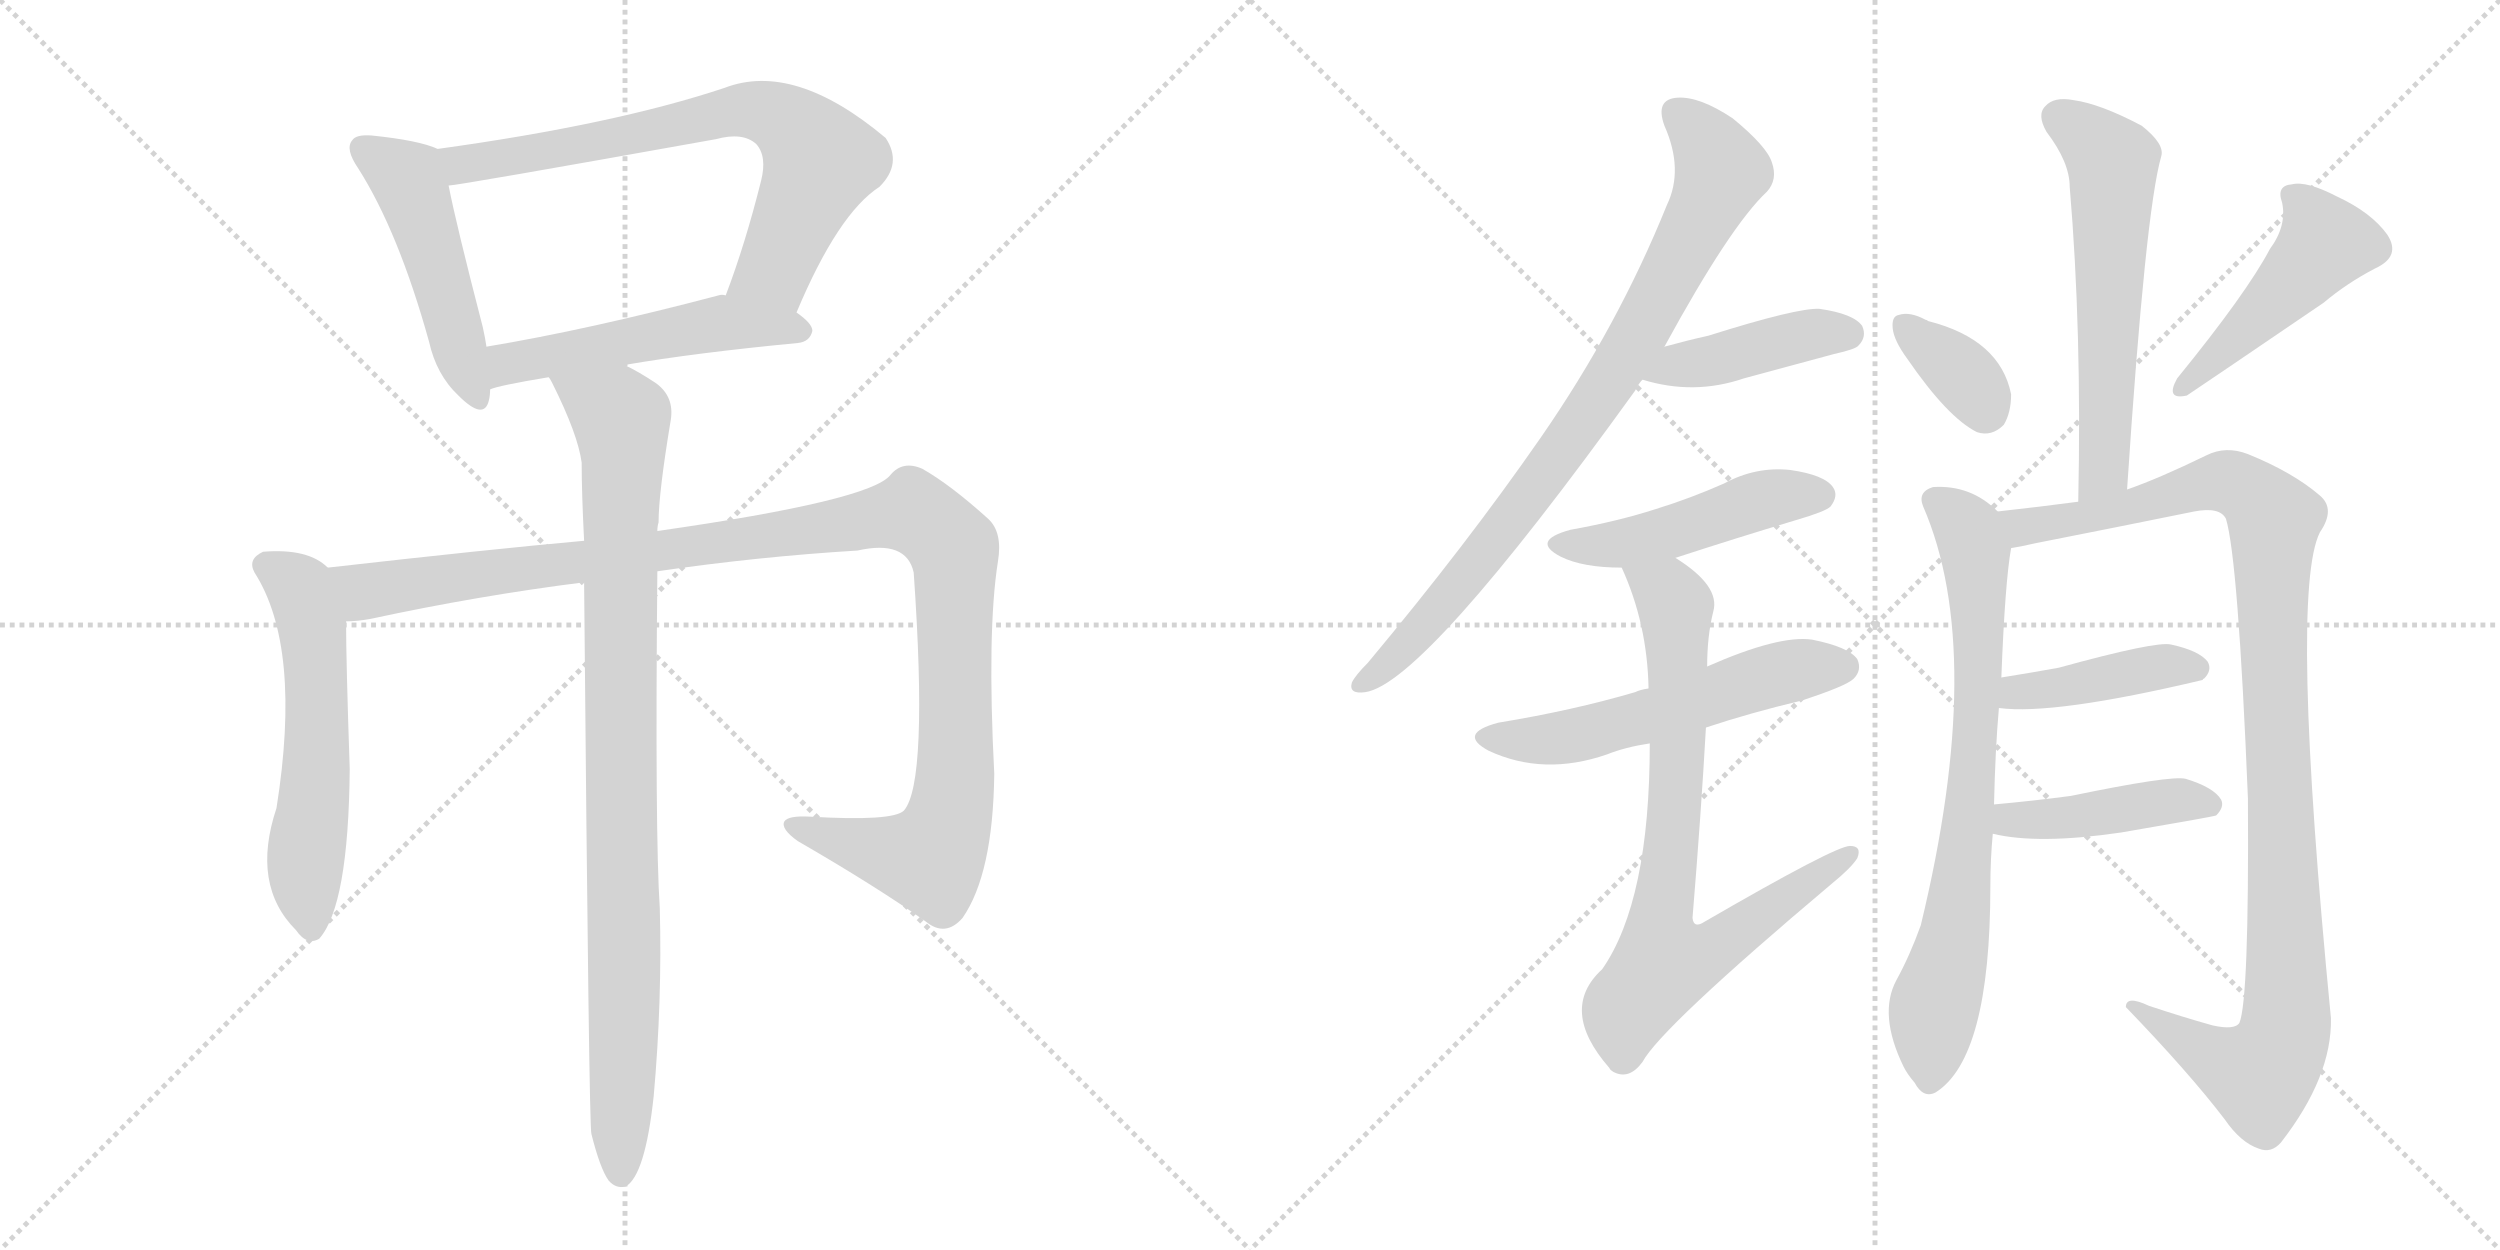 <svg version="1.1" viewBox="0 0 2048 1024" xmlns="http://www.w3.org/2000/svg">
  <g stroke="lightgray" stroke-dasharray="1,1" stroke-width="1" transform="scale(4, 4)">
    <line x1="0" y1="0" x2="256" y2="256"></line>
    <line x1="256" y1="0" x2="0" y2="256"></line>
    <line x1="128" y1="0" x2="128" y2="256"></line>
    <line x1="0" y1="128" x2="256" y2="128"></line>
    <line x1="256" y1="0" x2="512" y2="256"></line>
    <line x1="512" y1="0" x2="256" y2="256"></line>
    <line x1="384" y1="0" x2="384" y2="256"></line>
    <line x1="256" y1="128" x2="512" y2="128"></line>
  </g>
<g transform="scale(1, -1) translate(0, -850)">
   <style type="text/css">
    @keyframes keyframes0 {
      from {
       stroke: black;
       stroke-dashoffset: 486;
       stroke-width: 128;
       }
       61% {
       animation-timing-function: step-end;
       stroke: black;
       stroke-dashoffset: 0;
       stroke-width: 128;
       }
       to {
       stroke: black;
       stroke-width: 1024;
       }
       }
       #make-me-a-hanzi-animation-0 {
         animation: keyframes0 0.646s both;
         animation-delay: 0s;
         animation-timing-function: linear;
       }
    @keyframes keyframes1 {
      from {
       stroke: black;
       stroke-dashoffset: 716;
       stroke-width: 128;
       }
       70% {
       animation-timing-function: step-end;
       stroke: black;
       stroke-dashoffset: 0;
       stroke-width: 128;
       }
       to {
       stroke: black;
       stroke-width: 1024;
       }
       }
       #make-me-a-hanzi-animation-1 {
         animation: keyframes1 0.833s both;
         animation-delay: 0.646s;
         animation-timing-function: linear;
       }
    @keyframes keyframes2 {
      from {
       stroke: black;
       stroke-dashoffset: 519;
       stroke-width: 128;
       }
       63% {
       animation-timing-function: step-end;
       stroke: black;
       stroke-dashoffset: 0;
       stroke-width: 128;
       }
       to {
       stroke: black;
       stroke-width: 1024;
       }
       }
       #make-me-a-hanzi-animation-2 {
         animation: keyframes2 0.672s both;
         animation-delay: 1.478s;
         animation-timing-function: linear;
       }
    @keyframes keyframes3 {
      from {
       stroke: black;
       stroke-dashoffset: 570;
       stroke-width: 128;
       }
       65% {
       animation-timing-function: step-end;
       stroke: black;
       stroke-dashoffset: 0;
       stroke-width: 128;
       }
       to {
       stroke: black;
       stroke-width: 1024;
       }
       }
       #make-me-a-hanzi-animation-3 {
         animation: keyframes3 0.714s both;
         animation-delay: 2.151s;
         animation-timing-function: linear;
       }
    @keyframes keyframes4 {
      from {
       stroke: black;
       stroke-dashoffset: 1152;
       stroke-width: 128;
       }
       79% {
       animation-timing-function: step-end;
       stroke: black;
       stroke-dashoffset: 0;
       stroke-width: 128;
       }
       to {
       stroke: black;
       stroke-width: 1024;
       }
       }
       #make-me-a-hanzi-animation-4 {
         animation: keyframes4 1.188s both;
         animation-delay: 2.864s;
         animation-timing-function: linear;
       }
    @keyframes keyframes5 {
      from {
       stroke: black;
       stroke-dashoffset: 938;
       stroke-width: 128;
       }
       75% {
       animation-timing-function: step-end;
       stroke: black;
       stroke-dashoffset: 0;
       stroke-width: 128;
       }
       to {
       stroke: black;
       stroke-width: 1024;
       }
       }
       #make-me-a-hanzi-animation-5 {
         animation: keyframes5 1.013s both;
         animation-delay: 4.052s;
         animation-timing-function: linear;
       }
    @keyframes keyframes6 {
      from {
       stroke: black;
       stroke-dashoffset: 831;
       stroke-width: 128;
       }
       73% {
       animation-timing-function: step-end;
       stroke: black;
       stroke-dashoffset: 0;
       stroke-width: 128;
       }
       to {
       stroke: black;
       stroke-width: 1024;
       }
       }
       #make-me-a-hanzi-animation-6 {
         animation: keyframes6 0.926s both;
         animation-delay: 5.065s;
         animation-timing-function: linear;
       }
    @keyframes keyframes7 {
      from {
       stroke: black;
       stroke-dashoffset: 423;
       stroke-width: 128;
       }
       58% {
       animation-timing-function: step-end;
       stroke: black;
       stroke-dashoffset: 0;
       stroke-width: 128;
       }
       to {
       stroke: black;
       stroke-width: 1024;
       }
       }
       #make-me-a-hanzi-animation-7 {
         animation: keyframes7 0.594s both;
         animation-delay: 5.992s;
         animation-timing-function: linear;
       }
    @keyframes keyframes8 {
      from {
       stroke: black;
       stroke-dashoffset: 473;
       stroke-width: 128;
       }
       61% {
       animation-timing-function: step-end;
       stroke: black;
       stroke-dashoffset: 0;
       stroke-width: 128;
       }
       to {
       stroke: black;
       stroke-width: 1024;
       }
       }
       #make-me-a-hanzi-animation-8 {
         animation: keyframes8 0.635s both;
         animation-delay: 6.586s;
         animation-timing-function: linear;
       }
    @keyframes keyframes9 {
      from {
       stroke: black;
       stroke-dashoffset: 554;
       stroke-width: 128;
       }
       64% {
       animation-timing-function: step-end;
       stroke: black;
       stroke-dashoffset: 0;
       stroke-width: 128;
       }
       to {
       stroke: black;
       stroke-width: 1024;
       }
       }
       #make-me-a-hanzi-animation-9 {
         animation: keyframes9 0.701s both;
         animation-delay: 7.221s;
         animation-timing-function: linear;
       }
    @keyframes keyframes10 {
      from {
       stroke: black;
       stroke-dashoffset: 771;
       stroke-width: 128;
       }
       72% {
       animation-timing-function: step-end;
       stroke: black;
       stroke-dashoffset: 0;
       stroke-width: 128;
       }
       to {
       stroke: black;
       stroke-width: 1024;
       }
       }
       #make-me-a-hanzi-animation-10 {
         animation: keyframes10 0.877s both;
         animation-delay: 7.922s;
         animation-timing-function: linear;
       }
    @keyframes keyframes11 {
      from {
       stroke: black;
       stroke-dashoffset: 590;
       stroke-width: 128;
       }
       66% {
       animation-timing-function: step-end;
       stroke: black;
       stroke-dashoffset: 0;
       stroke-width: 128;
       }
       to {
       stroke: black;
       stroke-width: 1024;
       }
       }
       #make-me-a-hanzi-animation-11 {
         animation: keyframes11 0.73s both;
         animation-delay: 8.799s;
         animation-timing-function: linear;
       }
    @keyframes keyframes12 {
      from {
       stroke: black;
       stroke-dashoffset: 352;
       stroke-width: 128;
       }
       53% {
       animation-timing-function: step-end;
       stroke: black;
       stroke-dashoffset: 0;
       stroke-width: 128;
       }
       to {
       stroke: black;
       stroke-width: 1024;
       }
       }
       #make-me-a-hanzi-animation-12 {
         animation: keyframes12 0.536s both;
         animation-delay: 9.529s;
         animation-timing-function: linear;
       }
    @keyframes keyframes13 {
      from {
       stroke: black;
       stroke-dashoffset: 472;
       stroke-width: 128;
       }
       61% {
       animation-timing-function: step-end;
       stroke: black;
       stroke-dashoffset: 0;
       stroke-width: 128;
       }
       to {
       stroke: black;
       stroke-width: 1024;
       }
       }
       #make-me-a-hanzi-animation-13 {
         animation: keyframes13 0.634s both;
         animation-delay: 10.066s;
         animation-timing-function: linear;
       }
    @keyframes keyframes14 {
      from {
       stroke: black;
       stroke-dashoffset: 747;
       stroke-width: 128;
       }
       71% {
       animation-timing-function: step-end;
       stroke: black;
       stroke-dashoffset: 0;
       stroke-width: 128;
       }
       to {
       stroke: black;
       stroke-width: 1024;
       }
       }
       #make-me-a-hanzi-animation-14 {
         animation: keyframes14 0.858s both;
         animation-delay: 10.7s;
         animation-timing-function: linear;
       }
    @keyframes keyframes15 {
      from {
       stroke: black;
       stroke-dashoffset: 1066;
       stroke-width: 128;
       }
       78% {
       animation-timing-function: step-end;
       stroke: black;
       stroke-dashoffset: 0;
       stroke-width: 128;
       }
       to {
       stroke: black;
       stroke-width: 1024;
       }
       }
       #make-me-a-hanzi-animation-15 {
         animation: keyframes15 1.118s both;
         animation-delay: 11.558s;
         animation-timing-function: linear;
       }
    @keyframes keyframes16 {
      from {
       stroke: black;
       stroke-dashoffset: 415;
       stroke-width: 128;
       }
       57% {
       animation-timing-function: step-end;
       stroke: black;
       stroke-dashoffset: 0;
       stroke-width: 128;
       }
       to {
       stroke: black;
       stroke-width: 1024;
       }
       }
       #make-me-a-hanzi-animation-16 {
         animation: keyframes16 0.588s both;
         animation-delay: 12.675s;
         animation-timing-function: linear;
       }
    @keyframes keyframes17 {
      from {
       stroke: black;
       stroke-dashoffset: 431;
       stroke-width: 128;
       }
       58% {
       animation-timing-function: step-end;
       stroke: black;
       stroke-dashoffset: 0;
       stroke-width: 128;
       }
       to {
       stroke: black;
       stroke-width: 1024;
       }
       }
       #make-me-a-hanzi-animation-17 {
         animation: keyframes17 0.601s both;
         animation-delay: 13.263s;
         animation-timing-function: linear;
       }
</style>
<path d="M 358.5 728.0 Q 343.5 735.0 304.5 739.0 Q 291.5 740.0 288.5 735.0 Q 282.5 728.0 293.5 712.0 Q 326.5 660.0 351.5 570.0 Q 357.5 543.0 375.5 526.0 Q 396.5 505.0 400.5 522.0 Q 401.5 526.0 401.5 531.0 L 398.5 566.0 Q 397.5 573.0 395.5 582.0 Q 373.5 667.0 367.5 698.0 C 361.5 727.0 361.5 727.0 358.5 728.0 Z" fill="lightgray"></path> 
<path d="M 652.5 594.0 Q 686.5 675.0 720.5 697.0 Q 739.5 716.0 725.5 737.0 Q 650.5 800.0 593.5 778.0 Q 503.5 748.0 358.5 728.0 C 328.5 724.0 337.5 694.0 367.5 698.0 Q 374.5 698.0 586.5 736.0 Q 608.5 742.0 619.5 732.0 Q 628.5 722.0 623.5 702.0 Q 610.5 650.0 594.5 608.0 C 584.5 580.0 640.5 566.0 652.5 594.0 Z" fill="lightgray"></path> 
<path d="M 511.5 551.0 Q 569.5 561.0 653.5 569.0 Q 663.5 570.0 665.5 579.0 Q 665.5 585.0 652.5 594.0 L 594.5 608.0 Q 591.5 609.0 588.5 608.0 Q 482.5 580.0 398.5 566.0 C 368.5 561.0 372.5 522.0 401.5 531.0 Q 407.5 534.0 449.5 541.0 L 511.5 551.0 Z" fill="lightgray"></path> 
<path d="M 268.5 385.0 Q 252.5 401.0 215.5 398.0 Q 202.5 392.0 208.5 381.0 Q 247.5 320.0 226.5 188.0 Q 205.5 125.0 242.5 88.0 Q 251.5 75.0 261.5 81.0 Q 285.5 108.0 286.5 220.0 Q 283.5 308.0 283.5 341.0 C 283.5 371.0 283.5 374.0 268.5 385.0 Z" fill="lightgray"></path> 
<path d="M 538.5 382.0 Q 620.5 394.0 702.5 399.0 Q 742.5 408.0 748.5 381.0 Q 760.5 209.0 740.5 186.0 Q 731.5 177.0 663.5 181.0 Q 645.5 182.0 642.5 177.0 Q 639.5 171.0 653.5 161.0 Q 717.5 124.0 758.5 95.0 Q 774.5 82.0 788.5 98.0 Q 813.5 134.0 814.5 216.0 Q 808.5 333.0 817.5 390.0 Q 821.5 414.0 809.5 425.0 Q 778.5 453.0 755.5 466.0 Q 739.5 473.0 729.5 461.0 Q 713.5 440.0 538.5 415.0 L 478.5 407.0 Q 400.5 400.0 268.5 385.0 C 238.5 382.0 253.5 337.0 283.5 341.0 Q 292.5 341.0 303.5 343.0 Q 391.5 362.0 478.5 373.0 L 538.5 382.0 Z" fill="lightgray"></path> 
<path d="M 484.5 -79.0 Q 491.5 -107.0 498.5 -117.0 Q 504.5 -124.0 512.5 -122.0 Q 528.5 -113.0 535.5 -48.0 Q 542.5 30.0 540.5 106.0 Q 536.5 166.0 538.5 382.0 L 538.5 415.0 Q 538.5 419.0 539.5 422.0 Q 539.5 446.0 549.5 506.0 Q 552.5 525.0 537.5 536.0 Q 522.5 546.0 511.5 551.0 C 485.5 565.0 435.5 568.0 449.5 541.0 Q 450.5 540.0 452.5 536.0 Q 473.5 494.0 476.5 471.0 Q 476.5 446.0 478.5 407.0 L 478.5 373.0 Q 482.5 -77.0 484.5 -79.0 Z" fill="lightgray"></path> 
<path d="M 1363.5 566.0 Q 1417.5 665.0 1447.5 693.0 Q 1456.5 703.0 1451.5 717.0 Q 1447.5 730.0 1419.5 753.0 Q 1392.5 771.0 1374.5 770.0 Q 1355.5 769.0 1363.5 747.0 Q 1379.5 711.0 1365.5 682.0 Q 1325.5 583.0 1262.5 492.0 Q 1201.5 404.0 1120.5 307.0 Q 1110.5 297.0 1107.5 291.0 Q 1104.5 281.0 1118.5 283.0 Q 1166.5 290.0 1339.5 530.0 Q 1342.5 536.0 1345.5 539.0 L 1363.5 566.0 Z" fill="lightgray"></path> 
<path d="M 1345.5 539.0 Q 1387.5 526.0 1428.5 540.0 Q 1465.5 550.0 1502.5 560.0 Q 1520.5 564.0 1522.5 567.0 Q 1529.5 574.0 1525.5 583.0 Q 1518.5 593.0 1490.5 597.0 Q 1472.5 598.0 1399.5 575.0 Q 1381.5 571.0 1363.5 566.0 C 1334.5 558.0 1316.5 547.0 1345.5 539.0 Z" fill="lightgray"></path> 
<path d="M 1372.5 393.0 Q 1421.5 409.0 1471.5 424.0 Q 1495.5 431.0 1499.5 435.0 Q 1506.5 444.0 1501.5 451.0 Q 1494.5 461.0 1466.5 465.0 Q 1438.5 468.0 1412.5 454.0 Q 1385.5 442.0 1356.5 433.0 Q 1325.5 423.0 1286.5 416.0 Q 1253.5 407.0 1278.5 394.0 Q 1296.5 385.0 1328.5 385.0 L 1372.5 393.0 Z" fill="lightgray"></path> 
<path d="M 1397.5 254.0 Q 1433.5 266.0 1475.5 276.0 Q 1512.5 288.0 1518.5 294.0 Q 1525.5 301.0 1521.5 310.0 Q 1514.5 320.0 1484.5 326.0 Q 1457.5 330.0 1398.5 304.0 L 1350.5 286.0 Q 1343.5 285.0 1339.5 283.0 Q 1288.5 268.0 1227.5 258.0 Q 1193.5 249.0 1219.5 235.0 Q 1264.5 214.0 1316.5 232.0 Q 1331.5 238.0 1351.5 241.0 L 1397.5 254.0 Z" fill="lightgray"></path> 
<path d="M 1351.5 241.0 Q 1351.5 112.0 1312.5 56.0 Q 1276.5 23.0 1318.5 -25.0 Q 1318.5 -26.0 1321.5 -28.0 Q 1334.5 -35.0 1345.5 -20.0 Q 1360.5 8.0 1500.5 126.0 Q 1516.5 139.0 1521.5 147.0 Q 1525.5 157.0 1515.5 157.0 Q 1503.5 157.0 1396.5 95.0 Q 1387.5 89.0 1386.5 98.0 Q 1393.5 183.0 1397.5 254.0 L 1398.5 304.0 Q 1398.5 329.0 1403.5 349.0 Q 1409.5 370.0 1372.5 393.0 C 1348.5 410.0 1317.5 413.0 1328.5 385.0 Q 1349.5 339.0 1350.5 286.0 L 1351.5 241.0 Z" fill="lightgray"></path> 
<path d="M 1742.5 449.0 Q 1757.5 677.0 1770.5 722.0 Q 1773.5 732.0 1754.5 747.0 Q 1720.5 765.0 1698.5 768.0 Q 1682.5 771.0 1675.5 763.0 Q 1668.5 756.0 1676.5 742.0 Q 1695.5 717.0 1695.5 697.0 Q 1705.5 579.0 1702.5 439.0 C 1701.5 409.0 1740.5 419.0 1742.5 449.0 Z" fill="lightgray"></path> 
<path d="M 1562.5 556.0 Q 1595.5 508.0 1619.5 496.0 Q 1631.5 492.0 1641.5 502.0 Q 1647.5 512.0 1647.5 527.0 Q 1638.5 572.0 1579.5 587.0 Q 1578.5 588.0 1577.5 588.0 Q 1564.5 595.0 1555.5 592.0 Q 1549.5 591.0 1550.5 581.0 Q 1551.5 571.0 1562.5 556.0 Z" fill="lightgray"></path> 
<path d="M 1859.5 646.0 Q 1840.5 610.0 1783.5 540.0 Q 1773.5 522.0 1791.5 526.0 Q 1809.5 538.0 1903.5 602.0 Q 1922.5 618.0 1945.5 630.0 Q 1967.5 640.0 1955.5 658.0 Q 1942.5 676.0 1914.5 689.0 Q 1889.5 702.0 1877.5 699.0 Q 1864.5 698.0 1869.5 684.0 Q 1873.5 665.0 1859.5 646.0 Z" fill="lightgray"></path> 
<path d="M 1633.5 191.0 Q 1634.5 236.0 1637.5 270.0 L 1639.5 295.0 Q 1642.5 373.0 1647.5 401.0 C 1650.5 420.0 1650.5 420.0 1636.5 431.0 Q 1614.5 453.0 1583.5 451.0 Q 1570.5 447.0 1575.5 435.0 Q 1627.5 315.0 1573.5 92.0 Q 1564.5 67.0 1553.5 47.0 Q 1538.5 19.0 1559.5 -24.0 Q 1562.5 -30.0 1568.5 -37.0 Q 1575.5 -50.0 1585.5 -45.0 Q 1630.5 -17.0 1630.5 124.0 Q 1630.5 146.0 1632.5 167.0 L 1633.5 191.0 Z" fill="lightgray"></path> 
<path d="M 1647.5 401.0 Q 1654.5 402.0 1667.5 405.0 Q 1733.5 418.0 1797.5 431.0 Q 1818.5 435.0 1823.5 425.0 Q 1833.5 392.0 1841.5 196.0 Q 1842.5 31.0 1834.5 12.0 Q 1830.5 6.0 1812.5 10.0 Q 1787.5 17.0 1760.5 26.0 Q 1741.5 35.0 1741.5 25.0 Q 1793.5 -29.0 1822.5 -67.0 Q 1835.5 -86.0 1850.5 -91.0 Q 1860.5 -95.0 1868.5 -86.0 Q 1910.5 -32.0 1909.5 16.0 Q 1875.5 365.0 1900.5 414.0 Q 1913.5 433.0 1900.5 444.0 Q 1878.5 463.0 1841.5 478.0 Q 1823.5 485.0 1807.5 477.0 Q 1768.5 458.0 1742.5 449.0 L 1702.5 439.0 Q 1672.5 435.0 1636.5 431.0 C 1606.5 428.0 1618.5 395.0 1647.5 401.0 Z" fill="lightgray"></path> 
<path d="M 1637.5 270.0 Q 1682.5 264.0 1804.5 293.0 Q 1804.5 294.0 1805.5 294.0 Q 1812.5 301.0 1808.5 308.0 Q 1801.5 317.0 1778.5 322.0 Q 1766.5 325.0 1686.5 303.0 Q 1664.5 299.0 1639.5 295.0 C 1609.5 290.0 1607.5 273.0 1637.5 270.0 Z" fill="lightgray"></path> 
<path d="M 1632.5 167.0 Q 1669.5 158.0 1737.5 168.0 Q 1813.5 181.0 1815.5 182.0 Q 1822.5 189.0 1819.5 195.0 Q 1813.5 205.0 1790.5 212.0 Q 1778.5 215.0 1696.5 198.0 Q 1666.5 194.0 1633.5 191.0 C 1603.5 188.0 1603.5 173.0 1632.5 167.0 Z" fill="lightgray"></path> 
      <clipPath id="make-me-a-hanzi-clip-0">
      <path d="M 358.5 728.0 Q 343.5 735.0 304.5 739.0 Q 291.5 740.0 288.5 735.0 Q 282.5 728.0 293.5 712.0 Q 326.5 660.0 351.5 570.0 Q 357.5 543.0 375.5 526.0 Q 396.5 505.0 400.5 522.0 Q 401.5 526.0 401.5 531.0 L 398.5 566.0 Q 397.5 573.0 395.5 582.0 Q 373.5 667.0 367.5 698.0 C 361.5 727.0 361.5 727.0 358.5 728.0 Z" fill="lightgray"></path>
      </clipPath>
      <path clip-path="url(#make-me-a-hanzi-clip-0)" d="M 296.5 729.0 L 333.5 704.0 L 388.5 527.0 " fill="none" id="make-me-a-hanzi-animation-0" stroke-dasharray="358 716" stroke-linecap="round"></path>

      <clipPath id="make-me-a-hanzi-clip-1">
      <path d="M 652.5 594.0 Q 686.5 675.0 720.5 697.0 Q 739.5 716.0 725.5 737.0 Q 650.5 800.0 593.5 778.0 Q 503.5 748.0 358.5 728.0 C 328.5 724.0 337.5 694.0 367.5 698.0 Q 374.5 698.0 586.5 736.0 Q 608.5 742.0 619.5 732.0 Q 628.5 722.0 623.5 702.0 Q 610.5 650.0 594.5 608.0 C 584.5 580.0 640.5 566.0 652.5 594.0 Z" fill="lightgray"></path>
      </clipPath>
      <path clip-path="url(#make-me-a-hanzi-clip-1)" d="M 367.5 706.0 L 381.5 716.0 L 491.5 733.0 L 593.5 758.0 L 635.5 755.0 L 672.5 718.0 L 634.5 630.0 L 603.5 612.0 " fill="none" id="make-me-a-hanzi-animation-1" stroke-dasharray="588 1176" stroke-linecap="round"></path>

      <clipPath id="make-me-a-hanzi-clip-2">
      <path d="M 511.5 551.0 Q 569.5 561.0 653.5 569.0 Q 663.5 570.0 665.5 579.0 Q 665.5 585.0 652.5 594.0 L 594.5 608.0 Q 591.5 609.0 588.5 608.0 Q 482.5 580.0 398.5 566.0 C 368.5 561.0 372.5 522.0 401.5 531.0 Q 407.5 534.0 449.5 541.0 L 511.5 551.0 Z" fill="lightgray"></path>
      </clipPath>
      <path clip-path="url(#make-me-a-hanzi-clip-2)" d="M 402.5 537.0 L 420.5 553.0 L 585.5 585.0 L 655.5 578.0 " fill="none" id="make-me-a-hanzi-animation-2" stroke-dasharray="391 782" stroke-linecap="round"></path>

      <clipPath id="make-me-a-hanzi-clip-3">
      <path d="M 268.5 385.0 Q 252.5 401.0 215.5 398.0 Q 202.5 392.0 208.5 381.0 Q 247.5 320.0 226.5 188.0 Q 205.5 125.0 242.5 88.0 Q 251.5 75.0 261.5 81.0 Q 285.5 108.0 286.5 220.0 Q 283.5 308.0 283.5 341.0 C 283.5 371.0 283.5 374.0 268.5 385.0 Z" fill="lightgray"></path>
      </clipPath>
      <path clip-path="url(#make-me-a-hanzi-clip-3)" d="M 217.5 387.0 L 244.5 370.0 L 255.5 336.0 L 259.5 209.0 L 250.5 118.0 L 255.5 91.0 " fill="none" id="make-me-a-hanzi-animation-3" stroke-dasharray="442 884" stroke-linecap="round"></path>

      <clipPath id="make-me-a-hanzi-clip-4">
      <path d="M 538.5 382.0 Q 620.5 394.0 702.5 399.0 Q 742.5 408.0 748.5 381.0 Q 760.5 209.0 740.5 186.0 Q 731.5 177.0 663.5 181.0 Q 645.5 182.0 642.5 177.0 Q 639.5 171.0 653.5 161.0 Q 717.5 124.0 758.5 95.0 Q 774.5 82.0 788.5 98.0 Q 813.5 134.0 814.5 216.0 Q 808.5 333.0 817.5 390.0 Q 821.5 414.0 809.5 425.0 Q 778.5 453.0 755.5 466.0 Q 739.5 473.0 729.5 461.0 Q 713.5 440.0 538.5 415.0 L 478.5 407.0 Q 400.5 400.0 268.5 385.0 C 238.5 382.0 253.5 337.0 283.5 341.0 Q 292.5 341.0 303.5 343.0 Q 391.5 362.0 478.5 373.0 L 538.5 382.0 Z" fill="lightgray"></path>
      </clipPath>
      <path clip-path="url(#make-me-a-hanzi-clip-4)" d="M 278.5 380.0 L 306.5 366.0 L 750.5 429.0 L 781.5 400.0 L 783.5 225.0 L 776.5 174.0 L 761.5 147.0 L 752.5 147.0 L 648.5 174.0 " fill="none" id="make-me-a-hanzi-animation-4" stroke-dasharray="1024 2048" stroke-linecap="round"></path>

      <clipPath id="make-me-a-hanzi-clip-5">
      <path d="M 484.5 -79.0 Q 491.5 -107.0 498.5 -117.0 Q 504.5 -124.0 512.5 -122.0 Q 528.5 -113.0 535.5 -48.0 Q 542.5 30.0 540.5 106.0 Q 536.5 166.0 538.5 382.0 L 538.5 415.0 Q 538.5 419.0 539.5 422.0 Q 539.5 446.0 549.5 506.0 Q 552.5 525.0 537.5 536.0 Q 522.5 546.0 511.5 551.0 C 485.5 565.0 435.5 568.0 449.5 541.0 Q 450.5 540.0 452.5 536.0 Q 473.5 494.0 476.5 471.0 Q 476.5 446.0 478.5 407.0 L 478.5 373.0 Q 482.5 -77.0 484.5 -79.0 Z" fill="lightgray"></path>
      </clipPath>
      <path clip-path="url(#make-me-a-hanzi-clip-5)" d="M 457.5 542.0 L 463.5 532.0 L 492.5 519.0 L 509.5 503.0 L 508.5 -112.0 " fill="none" id="make-me-a-hanzi-animation-5" stroke-dasharray="810 1620" stroke-linecap="round"></path>

      <clipPath id="make-me-a-hanzi-clip-6">
      <path d="M 1363.5 566.0 Q 1417.5 665.0 1447.5 693.0 Q 1456.5 703.0 1451.5 717.0 Q 1447.5 730.0 1419.5 753.0 Q 1392.5 771.0 1374.5 770.0 Q 1355.5 769.0 1363.5 747.0 Q 1379.5 711.0 1365.5 682.0 Q 1325.5 583.0 1262.5 492.0 Q 1201.5 404.0 1120.5 307.0 Q 1110.5 297.0 1107.5 291.0 Q 1104.5 281.0 1118.5 283.0 Q 1166.5 290.0 1339.5 530.0 Q 1342.5 536.0 1345.5 539.0 L 1363.5 566.0 Z" fill="lightgray"></path>
      </clipPath>
      <path clip-path="url(#make-me-a-hanzi-clip-6)" d="M 1373.5 756.0 L 1398.5 732.0 L 1409.5 707.0 L 1348.5 586.0 L 1300.5 508.0 L 1196.5 371.0 L 1143.5 313.0 L 1115.5 291.0 " fill="none" id="make-me-a-hanzi-animation-6" stroke-dasharray="703 1406" stroke-linecap="round"></path>

      <clipPath id="make-me-a-hanzi-clip-7">
      <path d="M 1345.5 539.0 Q 1387.5 526.0 1428.5 540.0 Q 1465.5 550.0 1502.5 560.0 Q 1520.5 564.0 1522.5 567.0 Q 1529.5 574.0 1525.5 583.0 Q 1518.5 593.0 1490.5 597.0 Q 1472.5 598.0 1399.5 575.0 Q 1381.5 571.0 1363.5 566.0 C 1334.5 558.0 1316.5 547.0 1345.5 539.0 Z" fill="lightgray"></path>
      </clipPath>
      <path clip-path="url(#make-me-a-hanzi-clip-7)" d="M 1353.5 540.0 L 1374.5 551.0 L 1480.5 576.0 L 1514.5 577.0 " fill="none" id="make-me-a-hanzi-animation-7" stroke-dasharray="295 590" stroke-linecap="round"></path>

      <clipPath id="make-me-a-hanzi-clip-8">
      <path d="M 1372.5 393.0 Q 1421.5 409.0 1471.5 424.0 Q 1495.5 431.0 1499.5 435.0 Q 1506.5 444.0 1501.5 451.0 Q 1494.5 461.0 1466.5 465.0 Q 1438.5 468.0 1412.5 454.0 Q 1385.5 442.0 1356.5 433.0 Q 1325.5 423.0 1286.5 416.0 Q 1253.5 407.0 1278.5 394.0 Q 1296.5 385.0 1328.5 385.0 L 1372.5 393.0 Z" fill="lightgray"></path>
      </clipPath>
      <path clip-path="url(#make-me-a-hanzi-clip-8)" d="M 1280.5 406.0 L 1321.5 403.0 L 1448.5 442.0 L 1491.5 444.0 " fill="none" id="make-me-a-hanzi-animation-8" stroke-dasharray="345 690" stroke-linecap="round"></path>

      <clipPath id="make-me-a-hanzi-clip-9">
      <path d="M 1397.5 254.0 Q 1433.5 266.0 1475.5 276.0 Q 1512.5 288.0 1518.5 294.0 Q 1525.5 301.0 1521.5 310.0 Q 1514.5 320.0 1484.5 326.0 Q 1457.5 330.0 1398.5 304.0 L 1350.5 286.0 Q 1343.5 285.0 1339.5 283.0 Q 1288.5 268.0 1227.5 258.0 Q 1193.5 249.0 1219.5 235.0 Q 1264.5 214.0 1316.5 232.0 Q 1331.5 238.0 1351.5 241.0 L 1397.5 254.0 Z" fill="lightgray"></path>
      </clipPath>
      <path clip-path="url(#make-me-a-hanzi-clip-9)" d="M 1220.5 247.0 L 1290.5 247.0 L 1448.5 296.0 L 1510.5 304.0 " fill="none" id="make-me-a-hanzi-animation-9" stroke-dasharray="426 852" stroke-linecap="round"></path>

      <clipPath id="make-me-a-hanzi-clip-10">
      <path d="M 1351.5 241.0 Q 1351.5 112.0 1312.5 56.0 Q 1276.5 23.0 1318.5 -25.0 Q 1318.5 -26.0 1321.5 -28.0 Q 1334.5 -35.0 1345.5 -20.0 Q 1360.5 8.0 1500.5 126.0 Q 1516.5 139.0 1521.5 147.0 Q 1525.5 157.0 1515.5 157.0 Q 1503.5 157.0 1396.5 95.0 Q 1387.5 89.0 1386.5 98.0 Q 1393.5 183.0 1397.5 254.0 L 1398.5 304.0 Q 1398.5 329.0 1403.5 349.0 Q 1409.5 370.0 1372.5 393.0 C 1348.5 410.0 1317.5 413.0 1328.5 385.0 Q 1349.5 339.0 1350.5 286.0 L 1351.5 241.0 Z" fill="lightgray"></path>
      </clipPath>
      <path clip-path="url(#make-me-a-hanzi-clip-10)" d="M 1336.5 381.0 L 1366.5 363.0 L 1373.5 348.0 L 1373.5 219.0 L 1359.5 85.0 L 1364.5 62.0 L 1409.5 75.0 L 1514.5 150.0 " fill="none" id="make-me-a-hanzi-animation-10" stroke-dasharray="643 1286" stroke-linecap="round"></path>

      <clipPath id="make-me-a-hanzi-clip-11">
      <path d="M 1742.5 449.0 Q 1757.5 677.0 1770.5 722.0 Q 1773.5 732.0 1754.5 747.0 Q 1720.5 765.0 1698.5 768.0 Q 1682.5 771.0 1675.5 763.0 Q 1668.5 756.0 1676.5 742.0 Q 1695.5 717.0 1695.5 697.0 Q 1705.5 579.0 1702.5 439.0 C 1701.5 409.0 1740.5 419.0 1742.5 449.0 Z" fill="lightgray"></path>
      </clipPath>
      <path clip-path="url(#make-me-a-hanzi-clip-11)" d="M 1686.5 754.0 L 1730.5 718.0 L 1725.5 487.0 L 1723.5 467.0 L 1707.5 447.0 " fill="none" id="make-me-a-hanzi-animation-11" stroke-dasharray="462 924" stroke-linecap="round"></path>

      <clipPath id="make-me-a-hanzi-clip-12">
      <path d="M 1562.5 556.0 Q 1595.5 508.0 1619.5 496.0 Q 1631.5 492.0 1641.5 502.0 Q 1647.5 512.0 1647.5 527.0 Q 1638.5 572.0 1579.5 587.0 Q 1578.5 588.0 1577.5 588.0 Q 1564.5 595.0 1555.5 592.0 Q 1549.5 591.0 1550.5 581.0 Q 1551.5 571.0 1562.5 556.0 Z" fill="lightgray"></path>
      </clipPath>
      <path clip-path="url(#make-me-a-hanzi-clip-12)" d="M 1560.5 583.0 L 1610.5 540.0 L 1626.5 515.0 " fill="none" id="make-me-a-hanzi-animation-12" stroke-dasharray="224 448" stroke-linecap="round"></path>

      <clipPath id="make-me-a-hanzi-clip-13">
      <path d="M 1859.5 646.0 Q 1840.5 610.0 1783.5 540.0 Q 1773.5 522.0 1791.5 526.0 Q 1809.5 538.0 1903.5 602.0 Q 1922.5 618.0 1945.5 630.0 Q 1967.5 640.0 1955.5 658.0 Q 1942.5 676.0 1914.5 689.0 Q 1889.5 702.0 1877.5 699.0 Q 1864.5 698.0 1869.5 684.0 Q 1873.5 665.0 1859.5 646.0 Z" fill="lightgray"></path>
      </clipPath>
      <path clip-path="url(#make-me-a-hanzi-clip-13)" d="M 1876.5 690.0 L 1896.5 670.0 L 1904.5 651.0 L 1833.5 574.0 L 1786.5 533.0 " fill="none" id="make-me-a-hanzi-animation-13" stroke-dasharray="344 688" stroke-linecap="round"></path>

      <clipPath id="make-me-a-hanzi-clip-14">
      <path d="M 1633.5 191.0 Q 1634.5 236.0 1637.5 270.0 L 1639.5 295.0 Q 1642.5 373.0 1647.5 401.0 C 1650.5 420.0 1650.5 420.0 1636.5 431.0 Q 1614.5 453.0 1583.5 451.0 Q 1570.5 447.0 1575.5 435.0 Q 1627.5 315.0 1573.5 92.0 Q 1564.5 67.0 1553.5 47.0 Q 1538.5 19.0 1559.5 -24.0 Q 1562.5 -30.0 1568.5 -37.0 Q 1575.5 -50.0 1585.5 -45.0 Q 1630.5 -17.0 1630.5 124.0 Q 1630.5 146.0 1632.5 167.0 L 1633.5 191.0 Z" fill="lightgray"></path>
      </clipPath>
      <path clip-path="url(#make-me-a-hanzi-clip-14)" d="M 1584.5 440.0 L 1613.5 414.0 L 1621.5 306.0 L 1605.5 112.0 L 1584.5 24.0 L 1580.5 -34.0 " fill="none" id="make-me-a-hanzi-animation-14" stroke-dasharray="619 1238" stroke-linecap="round"></path>

      <clipPath id="make-me-a-hanzi-clip-15">
      <path d="M 1647.5 401.0 Q 1654.5 402.0 1667.5 405.0 Q 1733.5 418.0 1797.5 431.0 Q 1818.5 435.0 1823.5 425.0 Q 1833.5 392.0 1841.5 196.0 Q 1842.5 31.0 1834.5 12.0 Q 1830.5 6.0 1812.5 10.0 Q 1787.5 17.0 1760.5 26.0 Q 1741.5 35.0 1741.5 25.0 Q 1793.5 -29.0 1822.5 -67.0 Q 1835.5 -86.0 1850.5 -91.0 Q 1860.5 -95.0 1868.5 -86.0 Q 1910.5 -32.0 1909.5 16.0 Q 1875.5 365.0 1900.5 414.0 Q 1913.5 433.0 1900.5 444.0 Q 1878.5 463.0 1841.5 478.0 Q 1823.5 485.0 1807.5 477.0 Q 1768.5 458.0 1742.5 449.0 L 1702.5 439.0 Q 1672.5 435.0 1636.5 431.0 C 1606.5 428.0 1618.5 395.0 1647.5 401.0 Z" fill="lightgray"></path>
      </clipPath>
      <path clip-path="url(#make-me-a-hanzi-clip-15)" d="M 1644.5 425.0 L 1659.5 419.0 L 1701.5 424.0 L 1820.5 456.0 L 1848.5 442.0 L 1863.5 424.0 L 1862.5 300.0 L 1874.5 54.0 L 1870.5 1.0 L 1862.5 -18.0 L 1849.5 -30.0 L 1810.5 -15.0 L 1750.5 21.0 " fill="none" id="make-me-a-hanzi-animation-15" stroke-dasharray="938 1876" stroke-linecap="round"></path>

      <clipPath id="make-me-a-hanzi-clip-16">
      <path d="M 1637.5 270.0 Q 1682.5 264.0 1804.5 293.0 Q 1804.5 294.0 1805.5 294.0 Q 1812.5 301.0 1808.5 308.0 Q 1801.5 317.0 1778.5 322.0 Q 1766.5 325.0 1686.5 303.0 Q 1664.5 299.0 1639.5 295.0 C 1609.5 290.0 1607.5 273.0 1637.5 270.0 Z" fill="lightgray"></path>
      </clipPath>
      <path clip-path="url(#make-me-a-hanzi-clip-16)" d="M 1642.5 276.0 L 1744.5 300.0 L 1798.5 303.0 " fill="none" id="make-me-a-hanzi-animation-16" stroke-dasharray="287 574" stroke-linecap="round"></path>

      <clipPath id="make-me-a-hanzi-clip-17">
      <path d="M 1632.5 167.0 Q 1669.5 158.0 1737.5 168.0 Q 1813.5 181.0 1815.5 182.0 Q 1822.5 189.0 1819.5 195.0 Q 1813.5 205.0 1790.5 212.0 Q 1778.5 215.0 1696.5 198.0 Q 1666.5 194.0 1633.5 191.0 C 1603.5 188.0 1603.5 173.0 1632.5 167.0 Z" fill="lightgray"></path>
      </clipPath>
      <path clip-path="url(#make-me-a-hanzi-clip-17)" d="M 1639.5 173.0 L 1647.5 179.0 L 1748.5 186.0 L 1780.5 194.0 L 1811.5 190.0 " fill="none" id="make-me-a-hanzi-animation-17" stroke-dasharray="303 606" stroke-linecap="round"></path>

</g>
</svg>
